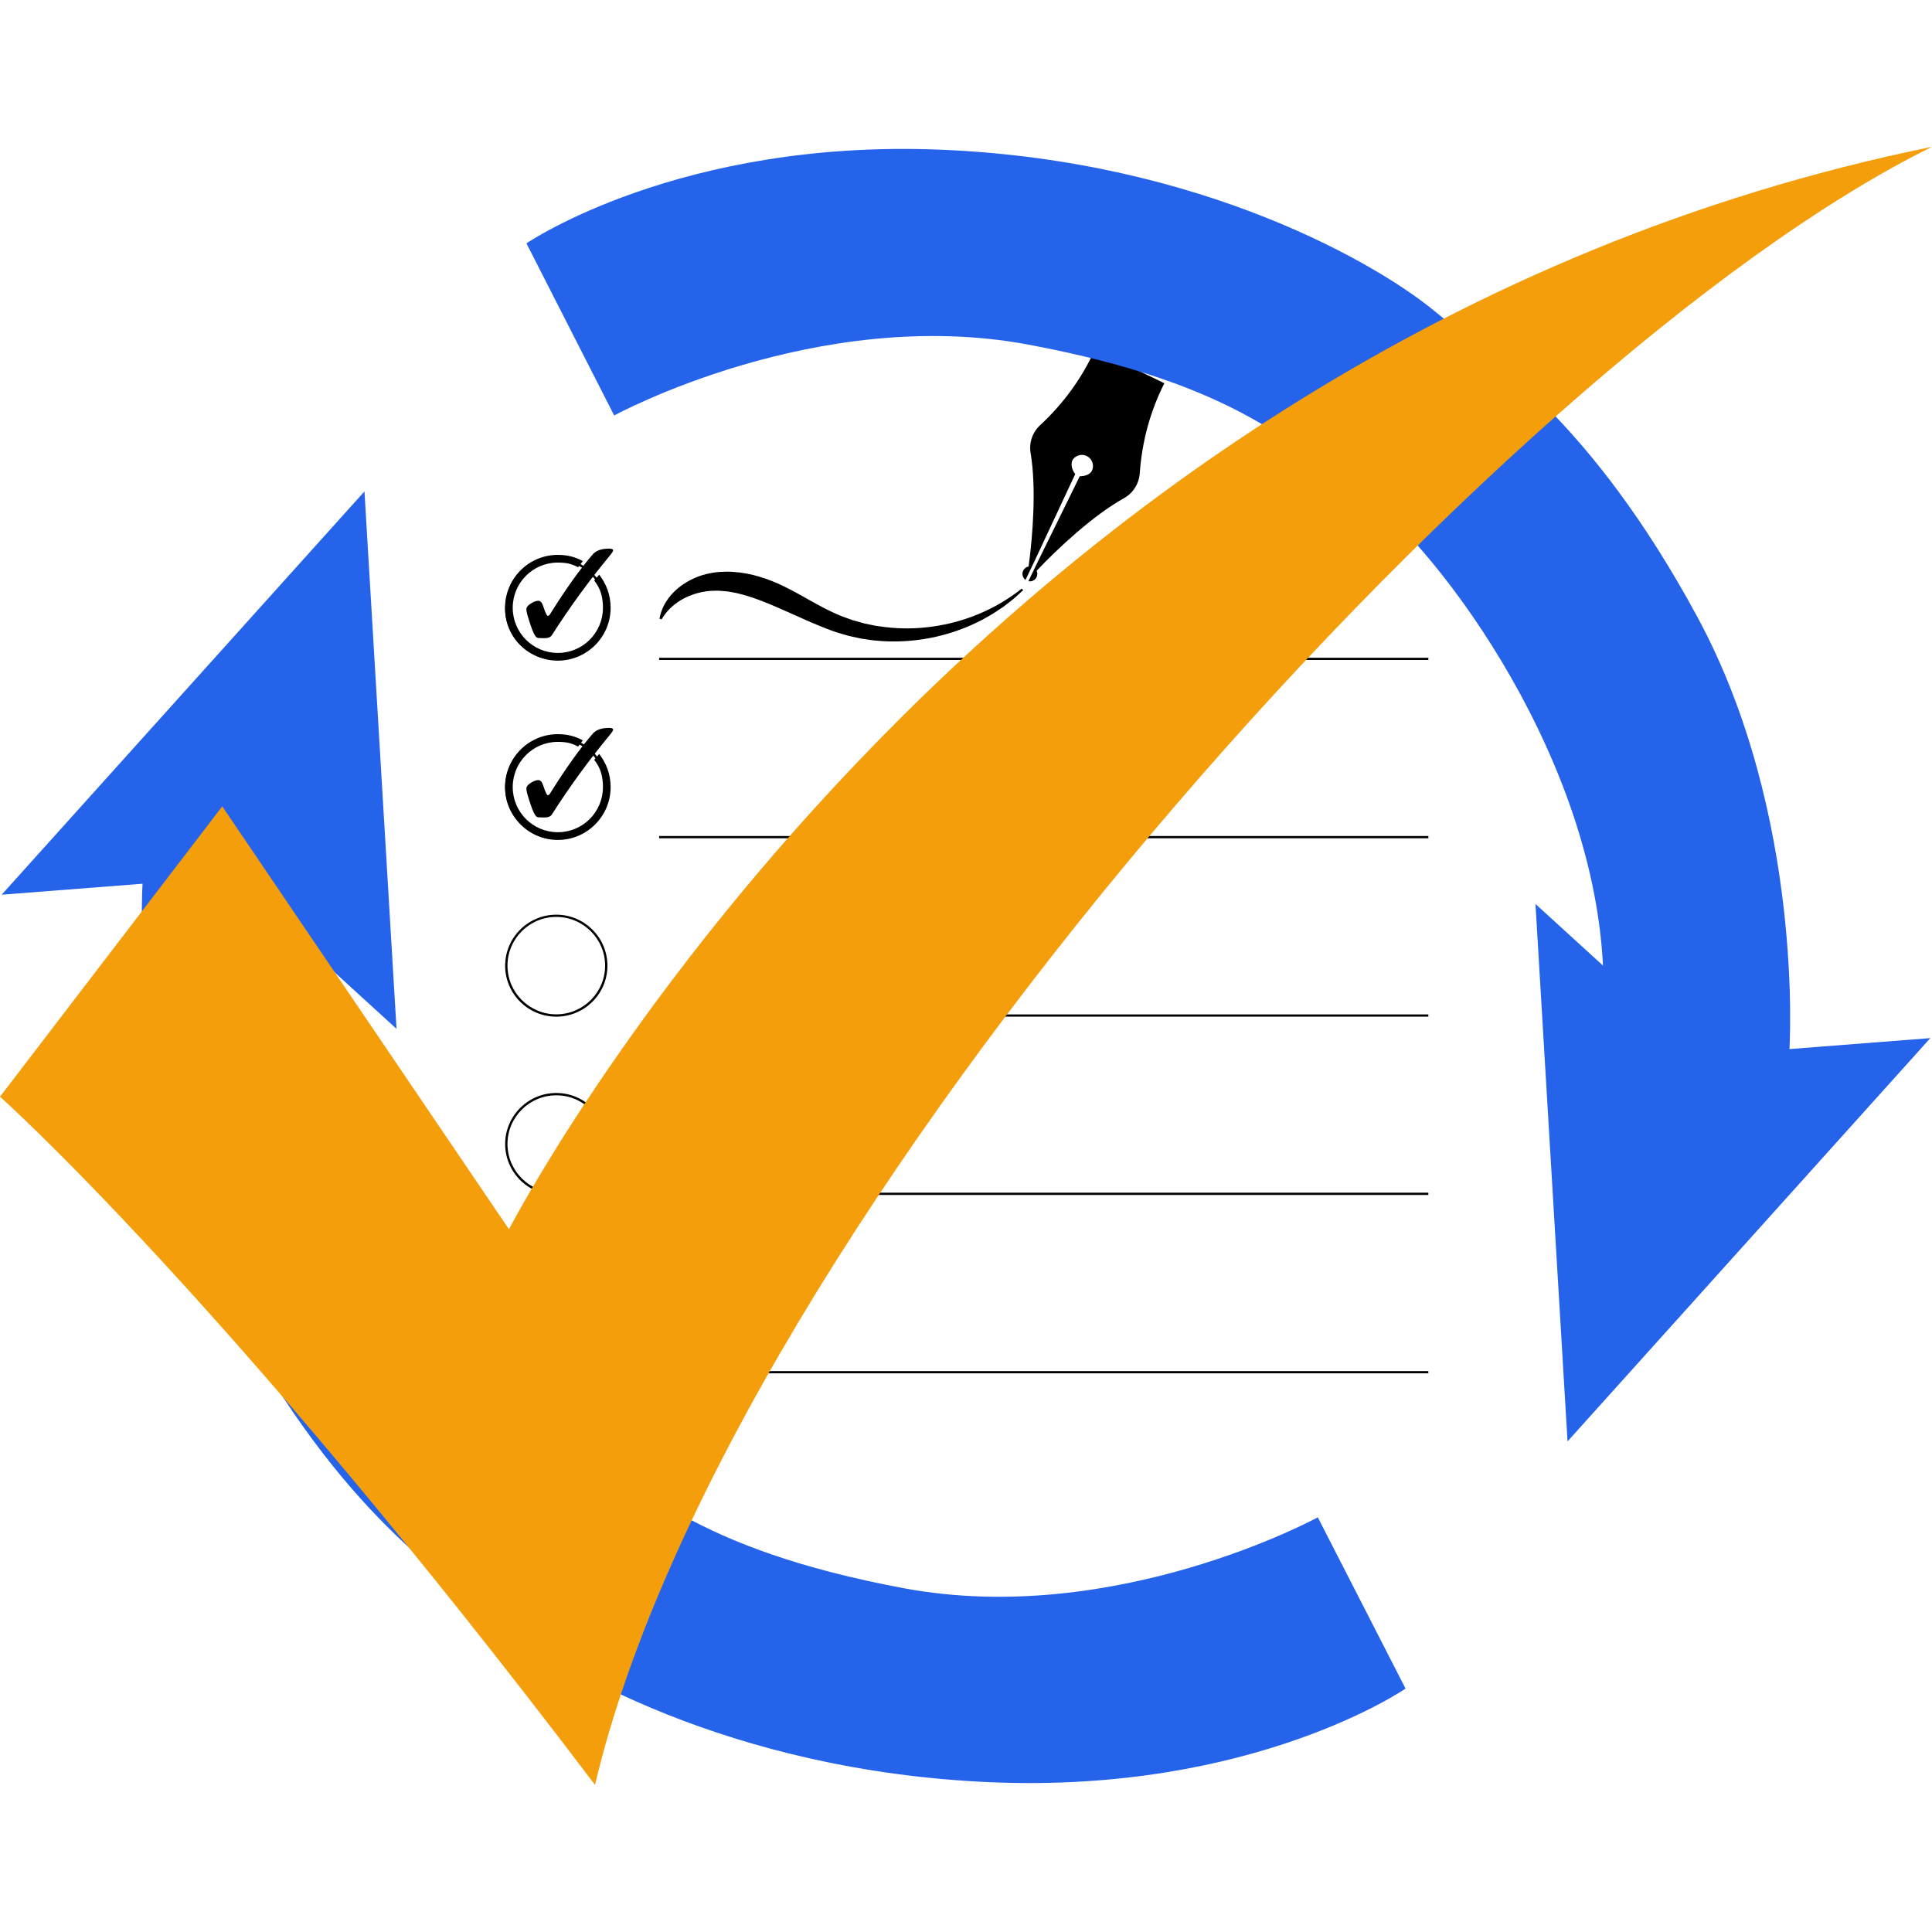 <svg xmlns="http://www.w3.org/2000/svg" xmlns:xlink="http://www.w3.org/1999/xlink" width="500" zoomAndPan="magnify" viewBox="0 0 375 375" height="500" preserveAspectRatio="xMidYMid meet" version="1.0"><defs><clipPath id="60264022a8"><path d="M 215 37.5 L 241.227 37.5 L 241.227 70 L 215 70 Z M 215 37.5 " clip-rule="nonzero"/></clipPath><clipPath id="5c92a40443"><path d="M 128.012 110.875 L 198.617 110.875 L 198.617 124.5 L 128.012 124.5 Z M 128.012 110.875 " clip-rule="nonzero"/></clipPath><clipPath id="da24c3a449"><path d="M 127 127 L 277.27 127 L 277.27 129 L 127 129 Z M 127 127 " clip-rule="nonzero"/></clipPath><clipPath id="50386bb5f6"><path d="M 98.02 108.309 L 118 108.309 L 118 129 L 98.02 129 Z M 98.02 108.309 " clip-rule="nonzero"/></clipPath><clipPath id="b10fd05733"><path d="M 127 162 L 277.27 162 L 277.27 163 L 127 163 Z M 127 162 " clip-rule="nonzero"/></clipPath><clipPath id="550e0d3a01"><path d="M 98.02 142 L 118 142 L 118 163 L 98.02 163 Z M 98.02 142 " clip-rule="nonzero"/></clipPath><clipPath id="12584f9415"><path d="M 127 196 L 277.27 196 L 277.27 198 L 127 198 Z M 127 196 " clip-rule="nonzero"/></clipPath><clipPath id="ec47e098bd"><path d="M 98.02 177 L 118 177 L 118 198 L 98.02 198 Z M 98.02 177 " clip-rule="nonzero"/></clipPath><clipPath id="f3223829b6"><path d="M 127 231 L 277.27 231 L 277.27 232 L 127 232 Z M 127 231 " clip-rule="nonzero"/></clipPath><clipPath id="9112bac2c0"><path d="M 98.02 212 L 118 212 L 118 232 L 98.02 232 Z M 98.02 212 " clip-rule="nonzero"/></clipPath><clipPath id="df55e45bee"><path d="M 127 266 L 277.27 266 L 277.27 266.559 L 127 266.559 Z M 127 266 " clip-rule="nonzero"/></clipPath><clipPath id="4e0c1cc317"><path d="M 98.02 246 L 118 246 L 118 266.559 L 98.02 266.559 Z M 98.02 246 " clip-rule="nonzero"/></clipPath><clipPath id="ca9d38070c"><path d="M 0 28.359 L 375 28.359 L 375 346.359 L 0 346.359 Z M 0 28.359 " clip-rule="nonzero"/></clipPath><clipPath id="0e58a56a24"><path d="M 98.02 107 L 119 107 L 119 128.238 L 98.02 128.238 Z M 98.02 107 " clip-rule="nonzero"/></clipPath><clipPath id="b5dfeb5cbb"><path d="M 102 106.488 L 119.02 106.488 L 119.02 124 L 102 124 Z M 102 106.488 " clip-rule="nonzero"/></clipPath><clipPath id="d592e60e73"><path d="M 98.02 142 L 119 142 L 119 163.039 L 98.02 163.039 Z M 98.02 142 " clip-rule="nonzero"/></clipPath><clipPath id="342a5fa0e1"><path d="M 102 141.289 L 119.02 141.289 L 119.02 159 L 102 159 Z M 102 141.289 " clip-rule="nonzero"/></clipPath></defs><g clip-path="url(#60264022a8)"><path fill="#000000" d="M 241.066 44.918 C 241.184 45.359 241.105 45.828 240.855 46.211 C 234.945 55.086 230.93 62.184 228.582 67.918 C 228.441 68.258 228.301 68.617 228.145 69.016 L 215.355 62.832 C 215.574 62.465 215.766 62.129 215.941 61.805 C 218.941 56.387 221.965 48.809 225.184 38.633 C 225.324 38.199 225.645 37.844 226.062 37.664 C 226.336 37.543 226.637 37.508 226.922 37.555 L 240.617 44.176 C 240.832 44.375 240.988 44.629 241.066 44.918 " fill-opacity="1" fill-rule="nonzero"/></g><path fill="#000000" d="M 228.176 69.816 C 229.105 70.32 229.473 71.461 229.016 72.418 L 228.844 72.773 C 228.371 73.758 227.188 74.176 226.211 73.699 L 212.918 67.273 C 211.941 66.801 211.527 65.613 212 64.629 L 212.168 64.273 C 212.629 63.316 213.746 62.898 214.719 63.309 L 228.176 69.816 " fill-opacity="1" fill-rule="nonzero"/><path fill="#000000" d="M 218.164 96.695 C 212.227 99.992 205.332 106.418 201.215 110.781 C 201.387 111.16 201.398 111.613 201.203 112.02 C 200.906 112.629 200.246 112.938 199.613 112.809 L 201.438 109.016 L 209.582 92.438 C 210.414 92.453 211.562 92.164 211.93 91.395 C 212.203 90.82 212.215 90.16 211.957 89.582 C 211.703 88.996 211.203 88.562 210.594 88.379 C 209.781 88.137 208.879 88.414 208.34 89.07 C 207.672 89.879 208.055 91.227 208.703 92.016 L 200.781 108.953 L 199.047 112.555 C 198.492 112.148 198.293 111.395 198.602 110.754 C 198.809 110.316 199.207 110.035 199.648 109.957 C 200.473 104 201.172 94.621 200.039 87.93 C 199.703 85.93 200.395 83.91 201.891 82.523 C 206.441 78.305 210.016 73.375 212.52 67.867 L 212.613 67.91 L 225.902 74.336 L 226 74.387 C 223.273 79.785 221.664 85.664 221.223 91.867 C 221.074 93.906 219.93 95.711 218.164 96.695 " fill-opacity="1" fill-rule="nonzero"/><path fill="#000000" d="M 200.781 108.953 L 200.293 109.988 " fill-opacity="1" fill-rule="nonzero"/><path fill="#000000" d="M 201.438 109.016 L 200.824 110.27 " fill-opacity="1" fill-rule="nonzero"/><path fill="#000000" d="M 200.293 109.988 L 200.281 109.984 C 200.285 109.984 200.293 109.988 200.293 109.988 " fill-opacity="1" fill-rule="nonzero"/><path fill="#000000" d="M 200.832 110.273 L 200.824 110.27 C 200.828 110.27 200.828 110.273 200.832 110.273 " fill-opacity="1" fill-rule="nonzero"/><path fill="#000000" d="M 200.293 109.988 L 200.781 108.953 " fill-opacity="1" fill-rule="nonzero"/><g clip-path="url(#5c92a40443)"><path fill="#000000" d="M 128.012 120.094 C 128.094 119.688 128.172 119.262 128.312 118.859 C 128.434 118.445 128.621 118.062 128.793 117.66 C 129.184 116.887 129.68 116.16 130.25 115.488 C 130.836 114.832 131.488 114.227 132.199 113.699 C 132.379 113.57 132.562 113.445 132.75 113.32 C 132.93 113.191 133.121 113.078 133.312 112.969 C 133.508 112.859 133.695 112.738 133.895 112.641 L 134.496 112.34 C 135.309 111.973 136.148 111.652 137.027 111.438 C 137.246 111.375 137.469 111.336 137.691 111.289 C 137.914 111.242 138.137 111.195 138.359 111.168 L 139.023 111.074 L 139.688 111.012 C 140.578 110.949 141.473 110.941 142.352 111.004 C 143.23 111.066 144.109 111.176 144.965 111.34 C 146.68 111.664 148.332 112.18 149.902 112.809 C 151.484 113.434 152.969 114.199 154.41 114.969 C 157.277 116.543 159.988 118.188 162.836 119.383 L 163.371 119.605 L 164.988 120.191 L 165.531 120.383 L 167.195 120.852 C 167.379 120.902 167.562 120.961 167.75 121.008 L 169.449 121.359 C 169.637 121.395 169.824 121.445 170.016 121.473 L 171.738 121.707 C 174.812 122.09 177.953 122.055 181.051 121.609 C 187.254 120.75 193.305 118.254 198.32 114.246 L 198.594 114.555 L 196.785 116.195 C 196.145 116.695 195.508 117.207 194.855 117.703 C 194.18 118.156 193.504 118.621 192.816 119.062 C 192.105 119.469 191.402 119.891 190.684 120.285 C 187.777 121.812 184.648 122.938 181.418 123.652 C 178.184 124.352 174.844 124.633 171.504 124.457 L 170.254 124.355 L 169.629 124.309 C 169.418 124.293 169.211 124.25 169.004 124.223 L 167.762 124.039 L 167.137 123.945 C 166.93 123.91 166.727 123.859 166.52 123.816 L 165.289 123.543 L 164.672 123.406 C 164.469 123.352 164.266 123.289 164.066 123.23 L 162.852 122.871 L 162.242 122.688 L 161.648 122.48 C 158.484 121.348 155.512 119.93 152.609 118.656 C 151.887 118.328 151.164 118.012 150.449 117.711 C 149.734 117.398 149.027 117.109 148.32 116.828 C 146.902 116.266 145.484 115.77 144.059 115.387 C 143.348 115.184 142.633 115.039 141.918 114.914 C 141.199 114.781 140.48 114.719 139.762 114.676 L 139.223 114.652 L 138.684 114.66 C 138.504 114.656 138.328 114.672 138.152 114.68 C 137.977 114.691 137.797 114.688 137.625 114.715 L 137.094 114.773 C 136.918 114.801 136.742 114.836 136.562 114.863 C 136.477 114.879 136.387 114.891 136.297 114.906 L 136.035 114.965 C 135.863 115.008 135.684 115.039 135.508 115.09 C 134.809 115.273 134.125 115.52 133.449 115.809 C 132.785 116.113 132.141 116.473 131.52 116.891 C 130.91 117.316 130.34 117.805 129.801 118.355 C 129.555 118.641 129.285 118.926 129.066 119.246 C 128.812 119.551 128.629 119.895 128.402 120.23 L 128.012 120.094 " fill-opacity="1" fill-rule="nonzero"/></g><path fill="#2563eb" d="M 70.742 95.383 L 0.324 173.66 L 27.672 171.531 C 27.672 171.531 24.727 216.891 45.523 255.375 C 66.32 293.855 86.297 305.977 96.777 314.652 C 107.258 323.332 141.484 343.805 192.414 345.934 C 243.34 348.062 272.816 327.754 272.816 327.754 L 255.785 294.512 C 255.785 294.512 216.484 315.965 175.383 308.266 C 134.277 300.57 123.797 287.961 111.188 279.773 C 98.414 271.586 65.992 230.645 63.863 187.742 L 76.965 199.695 Z M 70.742 95.383 " fill-opacity="1" fill-rule="nonzero"/><path fill="#2563eb" d="M 304.258 279.773 L 374.676 201.496 L 347.328 203.625 C 347.328 203.625 350.273 158.266 329.477 119.781 C 308.68 81.301 288.867 69.016 278.387 60.34 C 267.906 51.66 233.68 31.191 182.75 29.062 C 131.824 26.934 102.184 47.238 102.184 47.238 L 119.215 80.645 C 119.215 80.645 158.516 59.191 199.617 66.891 C 240.723 74.586 251.203 87.031 263.812 95.383 C 276.586 103.57 309.008 144.512 311.137 187.414 L 298.035 175.461 Z M 304.258 279.773 " fill-opacity="1" fill-rule="nonzero"/><g clip-path="url(#da24c3a449)"><path fill="#000000" d="M 127.941 127.668 L 277.242 127.668 L 277.242 128.102 L 127.941 128.102 Z M 127.941 127.668 " fill-opacity="1" fill-rule="nonzero"/></g><g clip-path="url(#50386bb5f6)"><path fill="#000000" d="M 107.977 128.102 C 102.508 128.102 98.051 123.668 98.051 118.215 C 98.051 112.758 102.508 108.309 107.977 108.309 C 113.445 108.309 117.902 112.758 117.902 118.215 C 117.902 123.668 113.445 128.102 107.977 128.102 Z M 107.977 108.746 C 102.742 108.746 98.5 112.992 98.5 118.199 C 98.5 123.406 102.758 127.652 107.977 127.652 C 113.195 127.652 117.453 123.406 117.453 118.199 C 117.453 112.992 113.195 108.746 107.977 108.746 Z M 107.977 108.746 " fill-opacity="1" fill-rule="nonzero"/></g><g clip-path="url(#b10fd05733)"><path fill="#000000" d="M 127.941 162.273 L 277.242 162.273 L 277.242 162.707 L 127.941 162.707 Z M 127.941 162.273 " fill-opacity="1" fill-rule="nonzero"/></g><g clip-path="url(#550e0d3a01)"><path fill="#000000" d="M 107.977 162.723 C 102.508 162.723 98.051 158.277 98.051 152.82 C 98.051 147.367 102.508 142.918 107.977 142.918 C 113.445 142.918 117.902 147.367 117.902 152.82 C 117.902 158.277 113.445 162.723 107.977 162.723 Z M 107.977 143.367 C 102.742 143.367 98.5 147.613 98.5 152.82 C 98.5 158.027 102.758 162.273 107.977 162.273 C 113.195 162.273 117.453 158.027 117.453 152.82 C 117.453 147.613 113.195 143.367 107.977 143.367 Z M 107.977 143.367 " fill-opacity="1" fill-rule="nonzero"/></g><g clip-path="url(#12584f9415)"><path fill="#000000" d="M 127.941 196.898 L 277.242 196.898 L 277.242 197.332 L 127.941 197.332 Z M 127.941 196.898 " fill-opacity="1" fill-rule="nonzero"/></g><g clip-path="url(#ec47e098bd)"><path fill="#000000" d="M 107.977 197.332 C 102.508 197.332 98.051 192.898 98.051 187.441 C 98.051 181.988 102.508 177.539 107.977 177.539 C 113.445 177.539 117.902 181.988 117.902 187.441 C 117.902 192.898 113.445 197.332 107.977 197.332 Z M 107.977 177.973 C 102.742 177.973 98.5 182.219 98.5 187.43 C 98.5 192.637 102.758 196.883 107.977 196.883 C 113.195 196.883 117.453 192.637 117.453 187.43 C 117.453 182.219 113.195 177.973 107.977 177.973 Z M 107.977 177.973 " fill-opacity="1" fill-rule="nonzero"/></g><g clip-path="url(#f3223829b6)"><path fill="#000000" d="M 127.941 231.504 L 277.242 231.504 L 277.242 231.938 L 127.941 231.938 Z M 127.941 231.504 " fill-opacity="1" fill-rule="nonzero"/></g><g clip-path="url(#9112bac2c0)"><path fill="#000000" d="M 107.977 231.953 C 102.508 231.953 98.051 227.504 98.051 222.051 C 98.051 216.594 102.508 212.148 107.977 212.148 C 113.445 212.148 117.902 216.594 117.902 222.051 C 117.902 227.504 113.445 231.953 107.977 231.953 Z M 107.977 212.598 C 102.742 212.598 98.5 216.844 98.5 222.051 C 98.5 227.258 102.758 231.504 107.977 231.504 C 113.195 231.504 117.453 227.258 117.453 222.051 C 117.453 216.844 113.195 212.598 107.977 212.598 Z M 107.977 212.598 " fill-opacity="1" fill-rule="nonzero"/></g><g clip-path="url(#df55e45bee)"><path fill="#000000" d="M 127.941 266.125 L 277.242 266.125 L 277.242 266.559 L 127.941 266.559 Z M 127.941 266.125 " fill-opacity="1" fill-rule="nonzero"/></g><g clip-path="url(#4e0c1cc317)"><path fill="#000000" d="M 107.977 266.559 C 102.508 266.559 98.051 262.113 98.051 256.656 C 98.051 251.203 102.508 246.754 107.977 246.754 C 113.445 246.754 117.902 251.203 117.902 256.656 C 117.902 262.113 113.445 266.559 107.977 266.559 Z M 107.977 247.203 C 102.742 247.203 98.5 251.449 98.5 256.656 C 98.5 261.863 102.758 266.109 107.977 266.109 C 113.195 266.109 117.453 261.863 117.453 256.656 C 117.453 251.449 113.195 247.203 107.977 247.203 Z M 107.977 247.203 " fill-opacity="1" fill-rule="nonzero"/></g><g clip-path="url(#ca9d38070c)"><path fill="#f59e0b" d="M 0 212.867 L 43.137 156.512 L 98.793 238.609 C 98.793 238.609 187.152 66.762 375 28.496 C 290.605 70.141 141.281 237.074 115.492 346.445 C 43.832 251.824 0 212.867 0 212.867 " fill-opacity="1" fill-rule="nonzero"/></g><g clip-path="url(#0e58a56a24)"><path fill="#000000" d="M 108.277 107.699 C 102.629 107.699 98.027 112.305 98.027 117.965 C 98.027 123.625 102.629 128.23 108.277 128.23 C 113.926 128.23 118.523 123.625 118.523 117.965 C 118.523 115.52 117.699 113.332 116.297 111.539 L 115.332 112.684 C 116.555 114.191 117.031 115.867 117.031 117.965 C 117.031 122.816 113.117 126.734 108.277 126.734 C 103.438 126.734 99.52 122.816 99.52 117.965 C 99.52 113.117 103.438 109.195 108.277 109.195 C 109.812 109.195 110.957 109.414 112.211 110.105 L 113.129 108.902 C 111.66 108.09 110.066 107.699 108.277 107.699 Z M 108.277 107.699 " fill-opacity="1" fill-rule="evenodd"/></g><g clip-path="url(#b5dfeb5cbb)"><path fill="#000000" d="M 104.484 116.613 C 104.898 116.613 105.211 116.953 105.422 117.633 C 105.848 118.906 106.148 119.543 106.328 119.543 C 106.465 119.543 106.609 119.438 106.758 119.227 C 109.734 114.449 112.488 110.586 115.023 107.633 C 115.68 106.871 116.723 106.488 118.152 106.488 C 118.492 106.488 118.719 106.52 118.836 106.582 C 118.953 106.648 119.012 106.727 119.012 106.82 C 119.012 106.973 118.836 107.262 118.488 107.699 C 114.398 112.625 110.605 117.824 107.105 123.301 C 106.863 123.684 106.363 123.875 105.613 123.875 C 104.852 123.875 104.398 123.844 104.262 123.781 C 103.902 123.621 103.477 122.809 102.988 121.344 C 102.438 119.719 102.164 118.699 102.164 118.285 C 102.164 117.84 102.535 117.41 103.277 116.996 C 103.73 116.742 104.133 116.613 104.484 116.613 " fill-opacity="1" fill-rule="nonzero"/></g><g clip-path="url(#d592e60e73)"><path fill="#000000" d="M 108.277 142.5 C 102.629 142.5 98.027 147.109 98.027 152.766 C 98.027 158.426 102.629 163.035 108.277 163.035 C 113.926 163.035 118.523 158.426 118.523 152.766 C 118.523 150.32 117.699 148.133 116.297 146.34 L 115.332 147.484 C 116.555 148.996 117.031 150.672 117.031 152.766 C 117.031 157.617 113.117 161.535 108.277 161.535 C 103.438 161.535 99.52 157.617 99.52 152.766 C 99.52 147.918 103.438 143.996 108.277 143.996 C 109.812 143.996 110.957 144.215 112.211 144.91 L 113.129 143.703 C 111.66 142.891 110.066 142.5 108.277 142.5 Z M 108.277 142.5 " fill-opacity="1" fill-rule="evenodd"/></g><g clip-path="url(#342a5fa0e1)"><path fill="#000000" d="M 104.484 151.418 C 104.898 151.418 105.211 151.758 105.422 152.438 C 105.848 153.711 106.148 154.348 106.328 154.348 C 106.465 154.348 106.609 154.242 106.758 154.027 C 109.734 149.25 112.488 145.387 115.023 142.438 C 115.68 141.672 116.723 141.289 118.152 141.289 C 118.492 141.289 118.719 141.32 118.836 141.387 C 118.953 141.449 119.012 141.527 119.012 141.625 C 119.012 141.773 118.836 142.066 118.488 142.5 C 114.398 147.426 110.605 152.625 107.105 158.105 C 106.863 158.488 106.363 158.676 105.613 158.676 C 104.852 158.676 104.398 158.645 104.262 158.582 C 103.902 158.422 103.477 157.609 102.988 156.145 C 102.438 154.523 102.164 153.504 102.164 153.09 C 102.164 152.645 102.535 152.211 103.277 151.797 C 103.73 151.543 104.133 151.418 104.484 151.418 " fill-opacity="1" fill-rule="nonzero"/></g></svg>